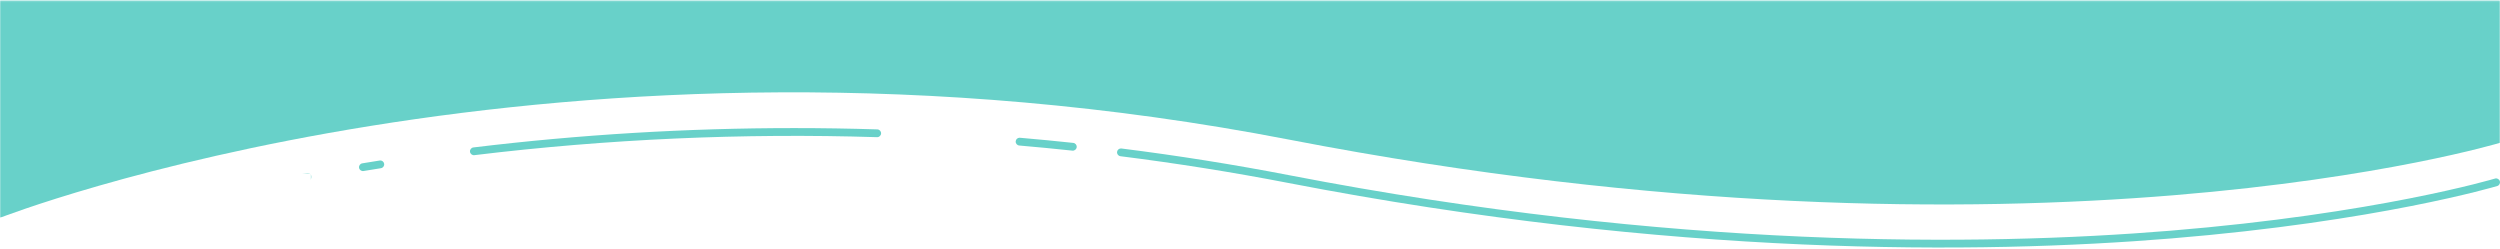 
<svg width="1366px" height="136px" viewBox="0 0 1366 136" version="1.1" xmlns="http://www.w3.org/2000/svg" xmlns:xlink="http://www.w3.org/1999/xlink">
    <!-- Generator: Sketch 44.1 (41455) - http://www.bohemiancoding.com/sketch -->
    <desc>Created with Sketch.</desc>
    <defs>
        <polygon id="path-1" points="1366 59.397 1366 118.795 0 118.795 0 59.397 0 0 1366 0 1366 59.397"></polygon>
        <polygon id="path-3" points="1366 48.204 1366 72.761 0 72.761 0 0.166 1366 0.166 1366 48.204 1366.001 0.166 1195.74 0.166 1195.74 48.204 1366 48.204"></polygon>
    </defs>
    <g id="monitor" stroke="none" stroke-width="1" fill="none" fill-rule="evenodd">
        <g id="felnőtteknek" transform="translate(0, -3528)">
            <g id="Group-4" transform="translate(-1, 3528)">
                <g id="Page-1" transform="translate(684, 59.5) scale(-1, -1) translate(-684, -59.5) translate(1, 0)">
                    <mask id="mask-2" fill="white">
                        <use xlink:href="#path-1"></use>
                    </mask>
                    <g id="Clip-2"></g>
                    <path d="M1366,0 C1366,0 1059.931,119.751 661.656,42.715 C254.671,-36.005 0,40.974 0,40.974 L0,118.795 L1366,118.795 L1366,0 Z" id="Fill-1" fill="#68D1C9" mask="url(#mask-2)"></path>
                </g>
                <g id="Page-1" transform="translate(683.5, 106) scale(-1, -1) translate(-683.5, -106) translate(0, 69)">
                    <path d="M753.527,61.88 C753.439,61.88 753.349,61.874 753.259,61.863 C722.539,58.003 691.606,53.075 661.32,47.217 C452.056,6.741 284.138,8.41 180.122,16.938 C67.418,26.179 3.378,45.238 2.744,45.428 C1.617,45.772 0.43,45.132 0.091,44.007 C-0.248,42.882 0.388,41.696 1.512,41.356 C2.149,41.164 66.507,21.998 179.607,12.711 C283.92,4.143 452.308,2.454 662.127,43.04 C692.323,48.879 723.163,53.793 753.791,57.641 C754.956,57.788 755.783,58.851 755.635,60.017 C755.5,61.093 754.584,61.88 753.527,61.88" id="Fill-1" fill="#68D1C9"></path>
                    <path d="M808.909,67.738 C808.848,67.738 808.786,67.735 808.723,67.73 C799.019,66.894 789.215,65.949 779.583,64.922 C778.416,64.798 777.569,63.749 777.694,62.58 C777.819,61.412 778.883,60.558 780.036,60.691 C789.639,61.715 799.414,62.657 809.089,63.491 C810.259,63.59 811.126,64.623 811.025,65.793 C810.93,66.901 810.001,67.738 808.909,67.738" id="Fill-4" fill="#68D1C9"></path>
                    <path d="M932.054,73.013 C916.89,73.013 901.75,72.776 886.633,72.299 C885.458,72.264 884.536,71.281 884.573,70.106 C884.611,68.932 885.617,68.003 886.766,68.047 C960.022,70.352 1034.056,67.045 1106.824,58.217 C1107.986,58.086 1109.051,58.908 1109.193,60.074 C1109.335,61.24 1108.503,62.301 1107.336,62.442 C1049.37,69.474 990.593,73.013 932.054,73.013" id="Fill-6" fill="#68D1C9"></path>
                    <path d="M1158.194,55.319 C1157.166,55.319 1156.262,54.573 1156.096,53.524 C1155.912,52.363 1156.703,51.272 1157.865,51.091 C1161.062,50.583 1164.23,50.072 1167.365,49.555 C1168.529,49.365 1169.62,50.146 1169.81,51.305 C1170.003,52.464 1169.219,53.56 1168.06,53.752 C1164.913,54.273 1161.739,54.786 1158.529,55.292 C1158.417,55.311 1158.305,55.319 1158.194,55.319" id="Fill-8" fill="#68D1C9"></path>
                    <g id="Group-12" transform="translate(0, 0.252)">
                        <mask id="mask-4" fill="white">
                            <use xlink:href="#path-3"></use>
                        </mask>
                        <g id="Clip-11"></g>
                        <path d="M1197.866,48.204 C1196.863,48.204 1195.969,47.492 1195.777,46.469 C1195.561,45.314 1196.32,44.202 1197.476,43.984 C1300.239,24.655 1362.481,0.554 1363.097,0.313 C1364.186,-0.114 1365.424,0.422 1365.854,1.519 C1366.281,2.612 1365.744,3.846 1364.648,4.275 C1364.029,4.519 1301.454,28.758 1198.262,48.168 C1198.13,48.192 1197.996,48.204 1197.866,48.204" id="Fill-10" fill="#68D1C9" mask="url(#mask-4)"></path>
                    </g>
                </g>
            </g>
        </g>
    </g>
</svg>